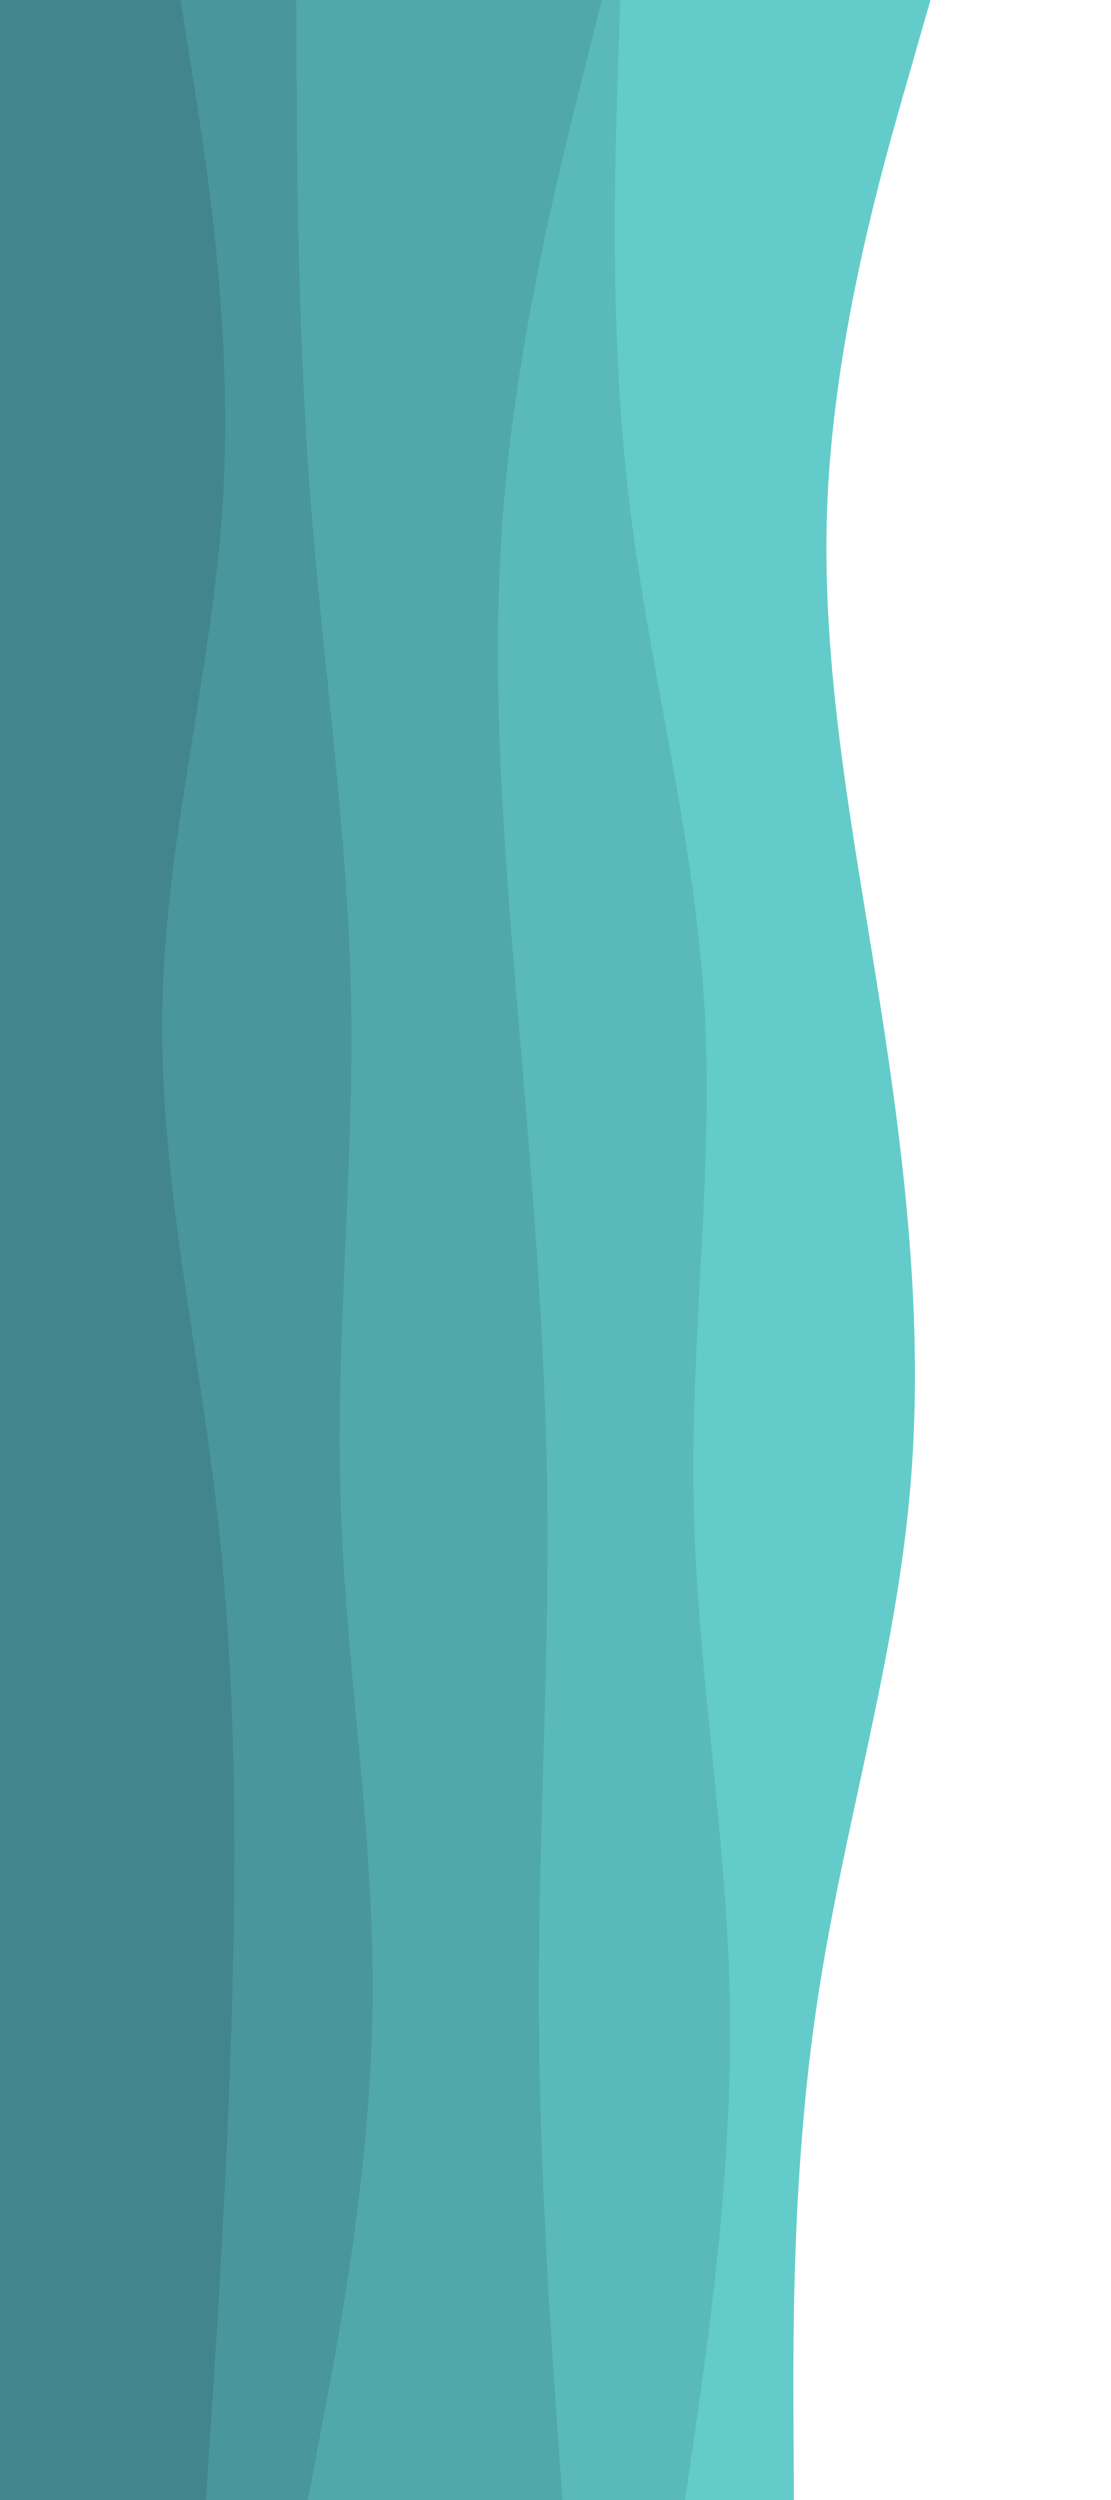 <svg id="visual" viewBox="0 0 480 1080" width="480" height="1080" xmlns="http://www.w3.org/2000/svg" xmlns:xlink="http://www.w3.org/1999/xlink" version="1.1"><path d="M402 0L391.7 36C381.3 72 360.7 144 357.5 216C354.3 288 368.7 360 380 432C391.3 504 399.7 576 392.8 648C386 720 364 792 353.2 864C342.3 936 342.7 1008 342.8 1044L343 1080L0 1080L0 1044C0 1008 0 936 0 864C0 792 0 720 0 648C0 576 0 504 0 432C0 360 0 288 0 216C0 144 0 72 0 36L0 0Z" fill="#63ccca"></path><path d="M268 0L266.8 36C265.7 72 263.3 144 271.8 216C280.3 288 299.7 360 304.2 432C308.7 504 298.3 576 299.7 648C301 720 314 792 315.3 864C316.7 936 306.3 1008 301.2 1044L296 1080L0 1080L0 1044C0 1008 0 936 0 864C0 792 0 720 0 648C0 576 0 504 0 432C0 360 0 288 0 216C0 144 0 72 0 36L0 0Z" fill="#5ababb"></path><path d="M260 0L251 36C242 72 224 144 217.8 216C211.7 288 217.3 360 223.3 432C229.3 504 235.7 576 236.5 648C237.3 720 232.7 792 232.8 864C233 936 238 1008 240.5 1044L243 1080L0 1080L0 1044C0 1008 0 936 0 864C0 792 0 720 0 648C0 576 0 504 0 432C0 360 0 288 0 216C0 144 0 72 0 36L0 0Z" fill="#51a8ac"></path><path d="M128 0L128.2 36C128.3 72 128.7 144 134.2 216C139.7 288 150.3 360 151.7 432C153 504 145 576 147.2 648C149.3 720 161.7 792 161 864C160.3 936 146.7 1008 139.8 1044L133 1080L0 1080L0 1044C0 1008 0 936 0 864C0 792 0 720 0 648C0 576 0 504 0 432C0 360 0 288 0 216C0 144 0 72 0 36L0 0Z" fill="#49969c"></path><path d="M78 0L83.7 36C89.3 72 100.7 144 96.3 216C92 288 72 360 70.2 432C68.3 504 84.7 576 93.2 648C101.7 720 102.3 792 100.3 864C98.3 936 93.7 1008 91.3 1044L89 1080L0 1080L0 1044C0 1008 0 936 0 864C0 792 0 720 0 648C0 576 0 504 0 432C0 360 0 288 0 216C0 144 0 72 0 36L0 0Z" fill="#42858c"></path></svg>